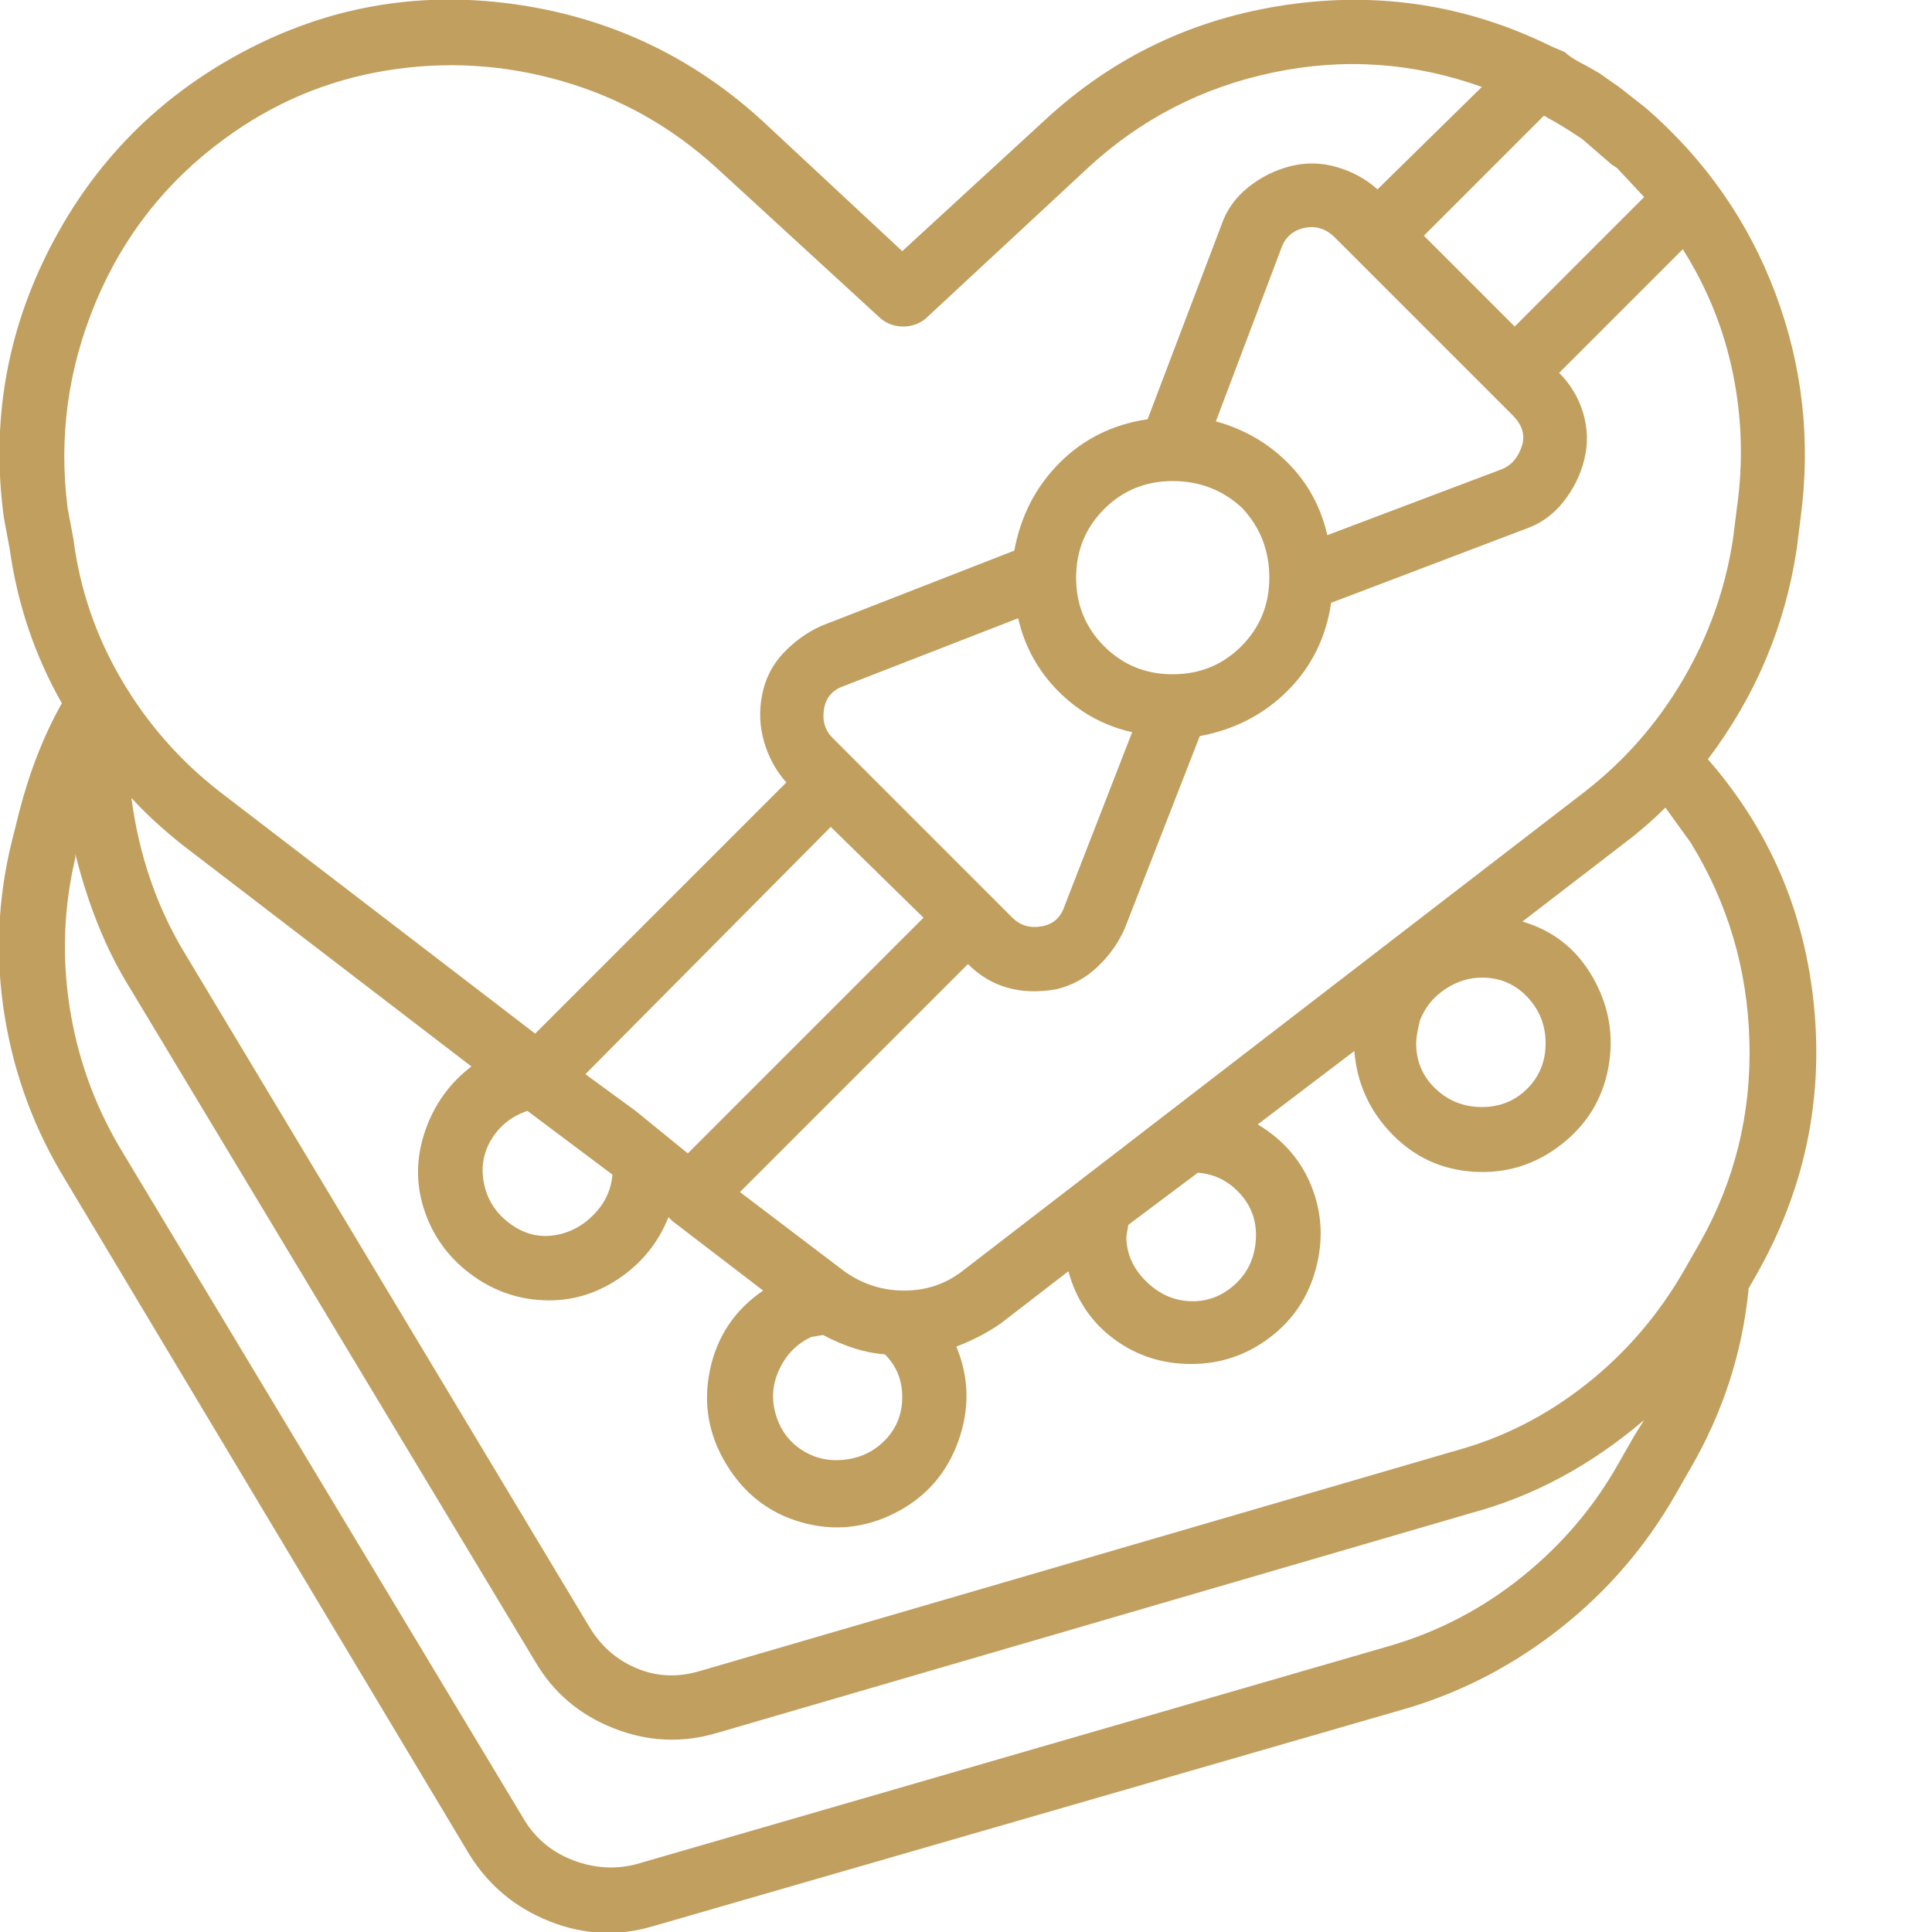 <svg width="60" height="60" viewBox="0 0 60 60" fill="none" xmlns="http://www.w3.org/2000/svg">
<g clip-path="url(#clip0_219_155125)">
<path d="M53.04 23.58C54.52 21.62 55.44 19.44 55.8 17.04L55.92 16.08C56.24 13.68 55.98 11.36 55.14 9.12C54.3 6.88 52.96 4.96 51.12 3.36L50.28 2.7C50.16 2.62 49.96 2.48 49.68 2.28L49.26 2.04C48.94 1.88 48.72 1.74 48.6 1.62L48.18 1.44C45.58 0.16 42.84 -0.27 39.96 0.15C37.08 0.57 34.58 1.76 32.46 3.72L28.02 7.8L23.64 3.72C21.44 1.72 18.86 0.52 15.9 0.12C12.94 -0.28 10.15 0.22 7.53 1.62C4.91 3.02 2.92 5.04 1.56 7.68C0.2 10.32 -0.28 13.12 0.12 16.08L0.3 17.04C0.54 18.76 1.08 20.36 1.92 21.84C1.36 22.84 0.92 23.96 0.6 25.2L0.36 26.16C-0.08 27.96 -0.15 29.77 0.15 31.59C0.45 33.41 1.08 35.1 2.04 36.66L14.58 57.6C15.18 58.56 16.01 59.25 17.07 59.67C18.13 60.09 19.2 60.14 20.28 59.82L43.74 53.04C45.46 52.52 47.04 51.69 48.48 50.55C49.92 49.41 51.1 48.04 52.02 46.44L52.5 45.6C53.5 43.88 54.1 42.04 54.3 40.08V40.02L54.54 39.6C56.02 37 56.62 34.23 56.34 31.29C56.06 28.35 54.96 25.78 53.04 23.58ZM52.26 7.74C53.02 8.94 53.54 10.23 53.82 11.61C54.1 12.99 54.14 14.38 53.94 15.78L53.82 16.74C53.58 18.3 53.06 19.76 52.26 21.12C51.46 22.48 50.44 23.64 49.2 24.6L29.88 39.48C29.36 39.88 28.76 40.08 28.08 40.08C27.4 40.08 26.78 39.88 26.22 39.48L22.98 37.02L30.06 29.94C30.78 30.66 31.7 30.92 32.82 30.72C33.3 30.6 33.72 30.37 34.08 30.03C34.44 29.69 34.72 29.3 34.92 28.86L37.26 22.86C38.34 22.66 39.25 22.19 39.99 21.45C40.73 20.71 41.18 19.8 41.34 18.72L47.34 16.44C47.82 16.28 48.22 16 48.54 15.6C48.86 15.2 49.08 14.76 49.2 14.28C49.32 13.8 49.31 13.32 49.17 12.84C49.03 12.36 48.78 11.94 48.42 11.58L52.26 7.74ZM46.02 30.36C46.58 30.36 47.05 30.56 47.43 30.96C47.81 31.36 48 31.84 48 32.4C48 32.96 47.81 33.43 47.43 33.81C47.05 34.19 46.58 34.38 46.02 34.38C45.46 34.38 44.98 34.19 44.58 33.81C44.18 33.43 43.98 32.96 43.98 32.4C43.98 32.24 44.02 32 44.1 31.68C44.26 31.28 44.52 30.96 44.88 30.72C45.24 30.48 45.62 30.36 46.02 30.36ZM35.04 38.04L37.2 36.42C37.72 36.46 38.16 36.68 38.52 37.08C38.88 37.48 39.04 37.96 39 38.52C38.96 39.08 38.74 39.54 38.34 39.9C37.94 40.26 37.48 40.43 36.96 40.41C36.44 40.39 35.98 40.18 35.58 39.78C35.18 39.38 34.98 38.92 34.98 38.4L35.04 38.04ZM28.02 43.38C28.02 43.9 27.85 44.34 27.51 44.7C27.17 45.06 26.75 45.27 26.25 45.33C25.75 45.39 25.3 45.29 24.9 45.03C24.5 44.77 24.23 44.4 24.09 43.92C23.95 43.44 23.99 42.97 24.21 42.51C24.43 42.05 24.76 41.72 25.2 41.52L25.56 41.46C26.24 41.82 26.88 42.02 27.48 42.06C27.84 42.42 28.02 42.86 28.02 43.38ZM18.18 33.36L25.8 25.68L28.68 28.5L21.36 35.82L19.74 34.5L18.18 33.36ZM19.02 36.48C18.98 36.96 18.78 37.38 18.42 37.74C18.06 38.1 17.64 38.31 17.16 38.37C16.68 38.43 16.23 38.3 15.81 37.98C15.39 37.66 15.13 37.25 15.03 36.75C14.93 36.25 15.01 35.79 15.27 35.37C15.53 34.95 15.9 34.66 16.38 34.5L19.02 36.48ZM38.58 15.78C39.14 16.38 39.42 17.1 39.42 17.94C39.42 18.78 39.13 19.49 38.55 20.07C37.97 20.65 37.26 20.94 36.42 20.94C35.58 20.94 34.87 20.65 34.29 20.07C33.71 19.49 33.42 18.78 33.42 17.94C33.42 17.1 33.71 16.39 34.29 15.81C34.87 15.23 35.58 14.94 36.42 14.94C37.26 14.94 37.98 15.22 38.58 15.78ZM37.74 13.14L39.78 7.74C39.9 7.38 40.14 7.16 40.5 7.08C40.86 7 41.18 7.1 41.46 7.38L46.98 12.9C47.26 13.18 47.36 13.48 47.28 13.8C47.16 14.2 46.94 14.46 46.62 14.58L41.22 16.62C41.02 15.74 40.61 14.99 39.99 14.37C39.37 13.75 38.62 13.32 37.74 13.08V13.14ZM35.16 22.74L33.06 28.14C32.94 28.5 32.7 28.71 32.34 28.77C31.98 28.83 31.68 28.74 31.44 28.5L25.86 22.92C25.62 22.68 25.53 22.38 25.59 22.02C25.65 21.66 25.86 21.42 26.22 21.3L31.62 19.2C31.82 20.08 32.24 20.84 32.88 21.48C33.52 22.12 34.28 22.54 35.16 22.74ZM48.06 3.66C48.3 3.78 48.66 4 49.14 4.32L50.04 5.1L50.22 5.22L51.06 6.12L47.04 10.14L44.22 7.32L47.94 3.6C47.98 3.6 48.02 3.62 48.06 3.66ZM6.96 4.32C8.48 3.2 10.16 2.49 12 2.19C13.84 1.89 15.66 2 17.46 2.52C19.26 3.04 20.86 3.94 22.26 5.22L27.36 9.9C27.56 10.06 27.79 10.14 28.05 10.14C28.31 10.14 28.54 10.06 28.74 9.9L33.78 5.22C35.42 3.7 37.34 2.71 39.54 2.25C41.74 1.79 43.9 1.94 46.02 2.7L42.78 5.88C42.42 5.56 42 5.33 41.52 5.19C41.04 5.05 40.56 5.04 40.08 5.16C39.6 5.28 39.16 5.5 38.76 5.82C38.36 6.14 38.08 6.54 37.92 7.02L35.64 13.02C34.56 13.18 33.65 13.63 32.91 14.37C32.17 15.11 31.7 16.02 31.5 17.1L25.5 19.44C25.06 19.64 24.67 19.92 24.33 20.28C23.99 20.64 23.77 21.07 23.67 21.57C23.57 22.07 23.59 22.56 23.73 23.04C23.87 23.52 24.1 23.94 24.42 24.3L16.62 32.1L6.84 24.6C5.6 23.64 4.58 22.48 3.78 21.12C2.98 19.76 2.48 18.3 2.28 16.74L2.1 15.78C1.82 13.58 2.11 11.45 2.97 9.39C3.83 7.33 5.16 5.64 6.96 4.32ZM50.76 44.58L50.28 45.42C49.52 46.78 48.52 47.96 47.28 48.96C46.04 49.96 44.66 50.68 43.14 51.12L19.74 57.9C19.1 58.06 18.46 58.02 17.82 57.78C17.18 57.54 16.68 57.14 16.32 56.58L3.72 35.64C2.92 34.28 2.4 32.82 2.16 31.26C1.92 29.7 1.98 28.16 2.34 26.64V26.52C2.74 28.12 3.3 29.5 4.02 30.66L16.62 51.6C17.18 52.56 17.99 53.25 19.05 53.67C20.11 54.09 21.18 54.14 22.26 53.82L45.72 46.98C47.64 46.46 49.42 45.5 51.06 44.1L50.76 44.58ZM52.8 38.58L52.32 39.42C51.52 40.82 50.5 42.01 49.26 42.99C48.02 43.97 46.66 44.66 45.18 45.06L21.72 51.9C21.04 52.1 20.39 52.07 19.77 51.81C19.15 51.55 18.66 51.12 18.3 50.52L5.76 29.64C4.88 28.2 4.32 26.58 4.08 24.78C4.52 25.26 5.04 25.74 5.64 26.22L14.64 33.12C13.96 33.64 13.48 34.31 13.2 35.13C12.92 35.95 12.91 36.76 13.17 37.56C13.43 38.36 13.9 39.02 14.58 39.54C15.26 40.06 16.02 40.34 16.86 40.38C17.7 40.42 18.48 40.2 19.2 39.72C19.92 39.24 20.44 38.6 20.76 37.8L20.88 37.92L23.7 40.08C22.82 40.68 22.27 41.5 22.05 42.54C21.83 43.58 22 44.56 22.56 45.48C23.12 46.4 23.9 47 24.9 47.28C25.9 47.56 26.87 47.46 27.81 46.98C28.75 46.5 29.4 45.76 29.76 44.76C30.12 43.76 30.1 42.78 29.7 41.82C30.22 41.62 30.68 41.38 31.08 41.1L33.18 39.48C33.42 40.36 33.89 41.06 34.59 41.58C35.29 42.1 36.09 42.36 36.99 42.36C37.89 42.36 38.7 42.09 39.42 41.55C40.14 41.01 40.62 40.3 40.86 39.42C41.1 38.54 41.06 37.69 40.74 36.87C40.42 36.05 39.86 35.4 39.06 34.92L42.06 32.64C42.14 33.64 42.53 34.5 43.23 35.22C43.93 35.94 44.78 36.33 45.78 36.39C46.78 36.45 47.68 36.17 48.48 35.55C49.28 34.93 49.77 34.13 49.95 33.15C50.13 32.17 49.97 31.24 49.47 30.36C48.97 29.48 48.24 28.9 47.28 28.62L50.4 26.22C50.88 25.86 51.32 25.48 51.72 25.08L52.5 26.16C53.66 28.04 54.27 30.1 54.33 32.34C54.39 34.58 53.88 36.66 52.8 38.58Z" fill="#C19F5F"/>
</g>
<defs>
<clipPath id="clip0_219_155125">
<rect width="60" height="60" fill="white" transform="matrix(1 0 0 -1 0 60)"/>
</clipPath>
</defs>
</svg>
